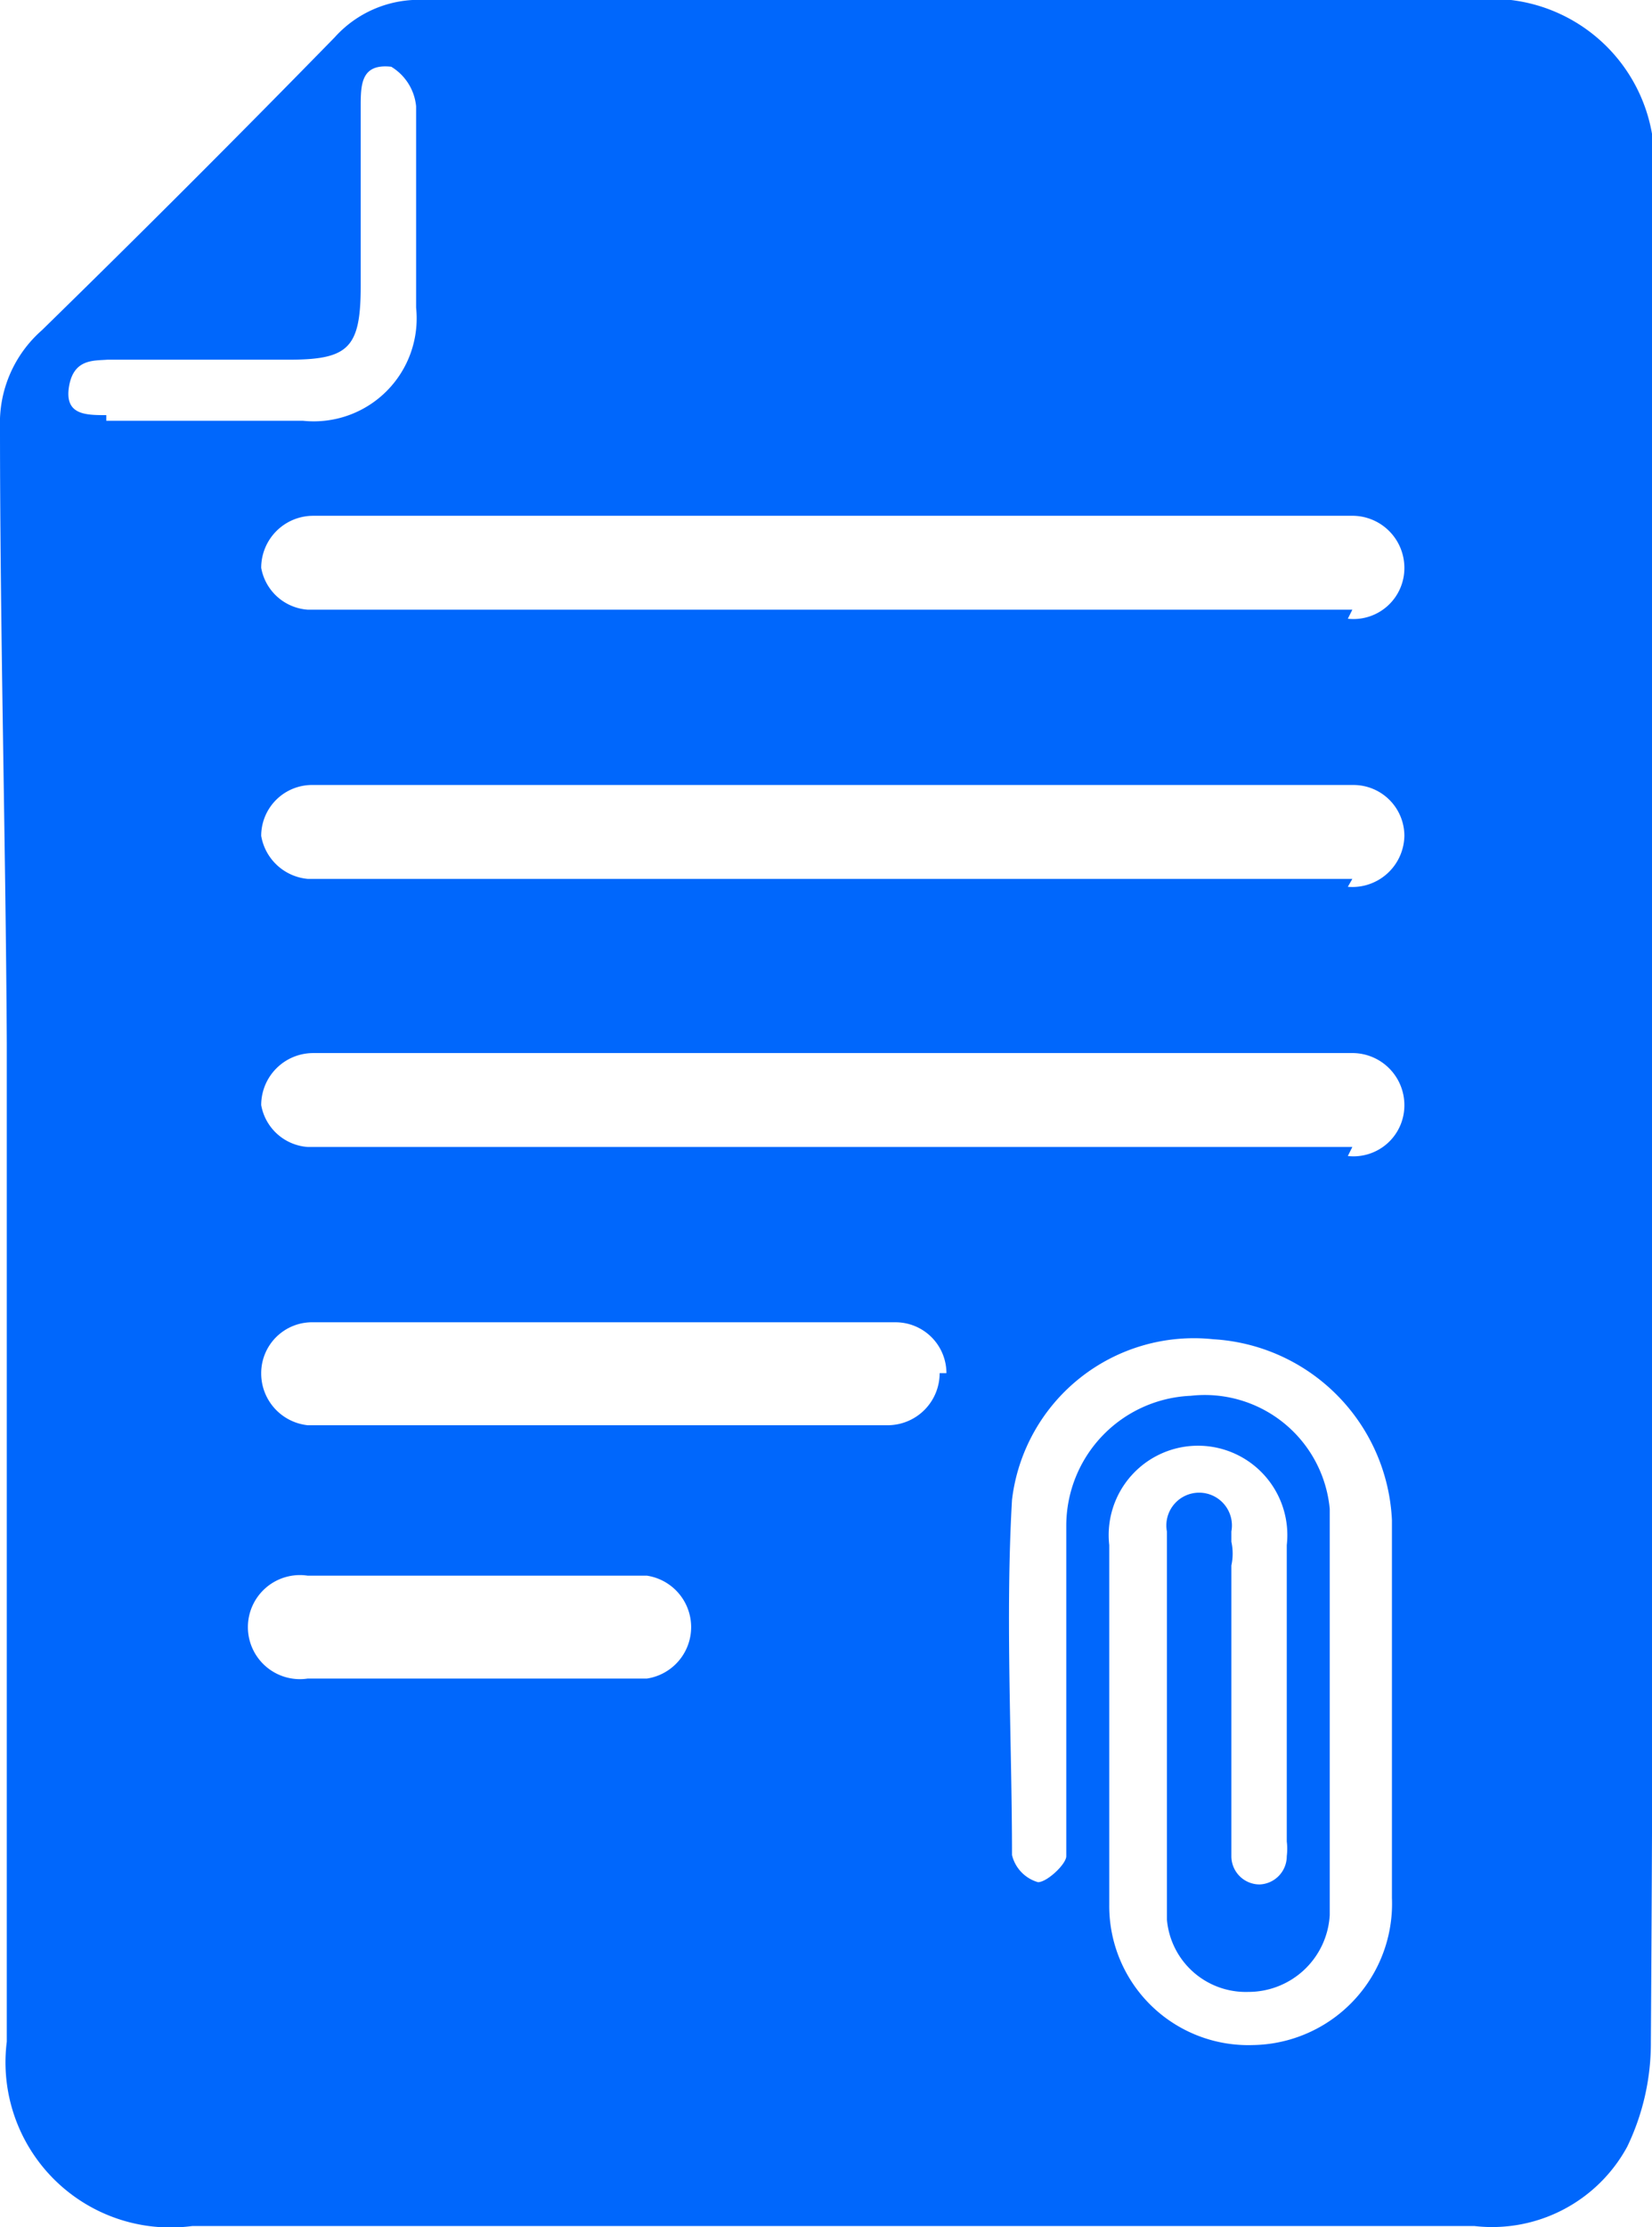 <svg xmlns="http://www.w3.org/2000/svg" xmlns:xlink="http://www.w3.org/1999/xlink" viewBox="0 0 14.61 19.69"><defs><style>.cls-1{fill:none;}.cls-2{clip-path:url(#clip-path);}.cls-3{fill:#0067fc;}</style><clipPath id="clip-path" transform="translate(-2.69 -0.16)"><rect class="cls-1" width="20" height="20"/></clipPath></defs><g id="Layer_2" data-name="Layer 2"><g id="Layer_1-2" data-name="Layer 1"><g class="cls-2"><path class="cls-3" d="M17.31,9.35c0-2.53,0-5.06,0-7.58A1.44,1.44,0,0,0,15.71.16c-3.09,0-6.17,0-9.26,0a1,1,0,0,0-.8.33c-.85.87-1.72,1.74-2.59,2.59a1.09,1.09,0,0,0-.37.86c0,1.81.05,3.63.06,5.44,0,.84,0,1.67,0,2.51,0,2.11,0,4.21,0,6.32a1.46,1.46,0,0,0,1.64,1.63H15.73a1.36,1.36,0,0,0,1.35-.7,2.11,2.11,0,0,0,.21-.93C17.31,15.26,17.31,12.3,17.31,9.35ZM3.63,3.83c-.18,0-.37,0-.33-.25s.22-.23.34-.24c.53,0,1.07,0,1.6,0s.64-.1.64-.65V1.11c0-.2,0-.39.27-.36a.46.46,0,0,1,.22.35c0,.59,0,1.18,0,1.78a.91.91,0,0,1-1,1H3.63ZM8.41,15h-3a.46.46,0,1,1,0-.91h3a.46.46,0,0,1,0,.91ZM11,12.3a.46.46,0,0,1-.45.46H5.41A.46.46,0,0,1,5,12.3H5a.45.45,0,0,1,.46-.45h5.15a.45.45,0,0,1,.45.45Zm4,3c0,.55,0,1.1,0,1.64a1.25,1.25,0,0,1-1.23,1.3A1.23,1.23,0,0,1,12.5,17c0-1.06,0-2.12,0-3.18a.79.79,0,1,1,1.57,0v2.62a.53.53,0,0,1,0,.13v0a.25.25,0,0,1-.24.25h0a.25.25,0,0,1-.25-.25V14a.49.49,0,0,0,0-.21v-.09a.29.29,0,1,0-.57,0V15c0,.71,0,1.42,0,2.13a.7.7,0,0,0,.72.64.72.72,0,0,0,.72-.68c0-1.19,0-2.39,0-3.59a1.11,1.11,0,0,0-1.23-1,1.15,1.15,0,0,0-1.1,1.15c0,.88,0,1.76,0,2.65,0,.09,0,.2,0,.27s-.17.23-.25.23a.33.33,0,0,1-.23-.24c0-1-.06-2.1,0-3.14A1.62,1.62,0,0,1,13.42,12,1.68,1.68,0,0,1,15,13.6c0,.58,0,1.16,0,1.74Zm-.35-5H5.41A.45.45,0,0,1,5,9.93a.46.46,0,0,1,.46-.46h9.2a.46.46,0,0,1,.45.46A.45.45,0,0,1,14.61,10.38Zm0-2.37H5.41A.46.46,0,0,1,5,7.55a.45.45,0,0,1,.46-.45h9.2a.45.45,0,0,1,.45.45A.46.46,0,0,1,14.61,8Zm0-2.38H5.41A.45.45,0,0,1,5,5.18a.46.46,0,0,1,.46-.46h9.2a.46.46,0,0,1,.45.46A.45.45,0,0,1,14.61,5.63Z" transform="translate(-2.69 -0.16)"/></g></g></g></svg>